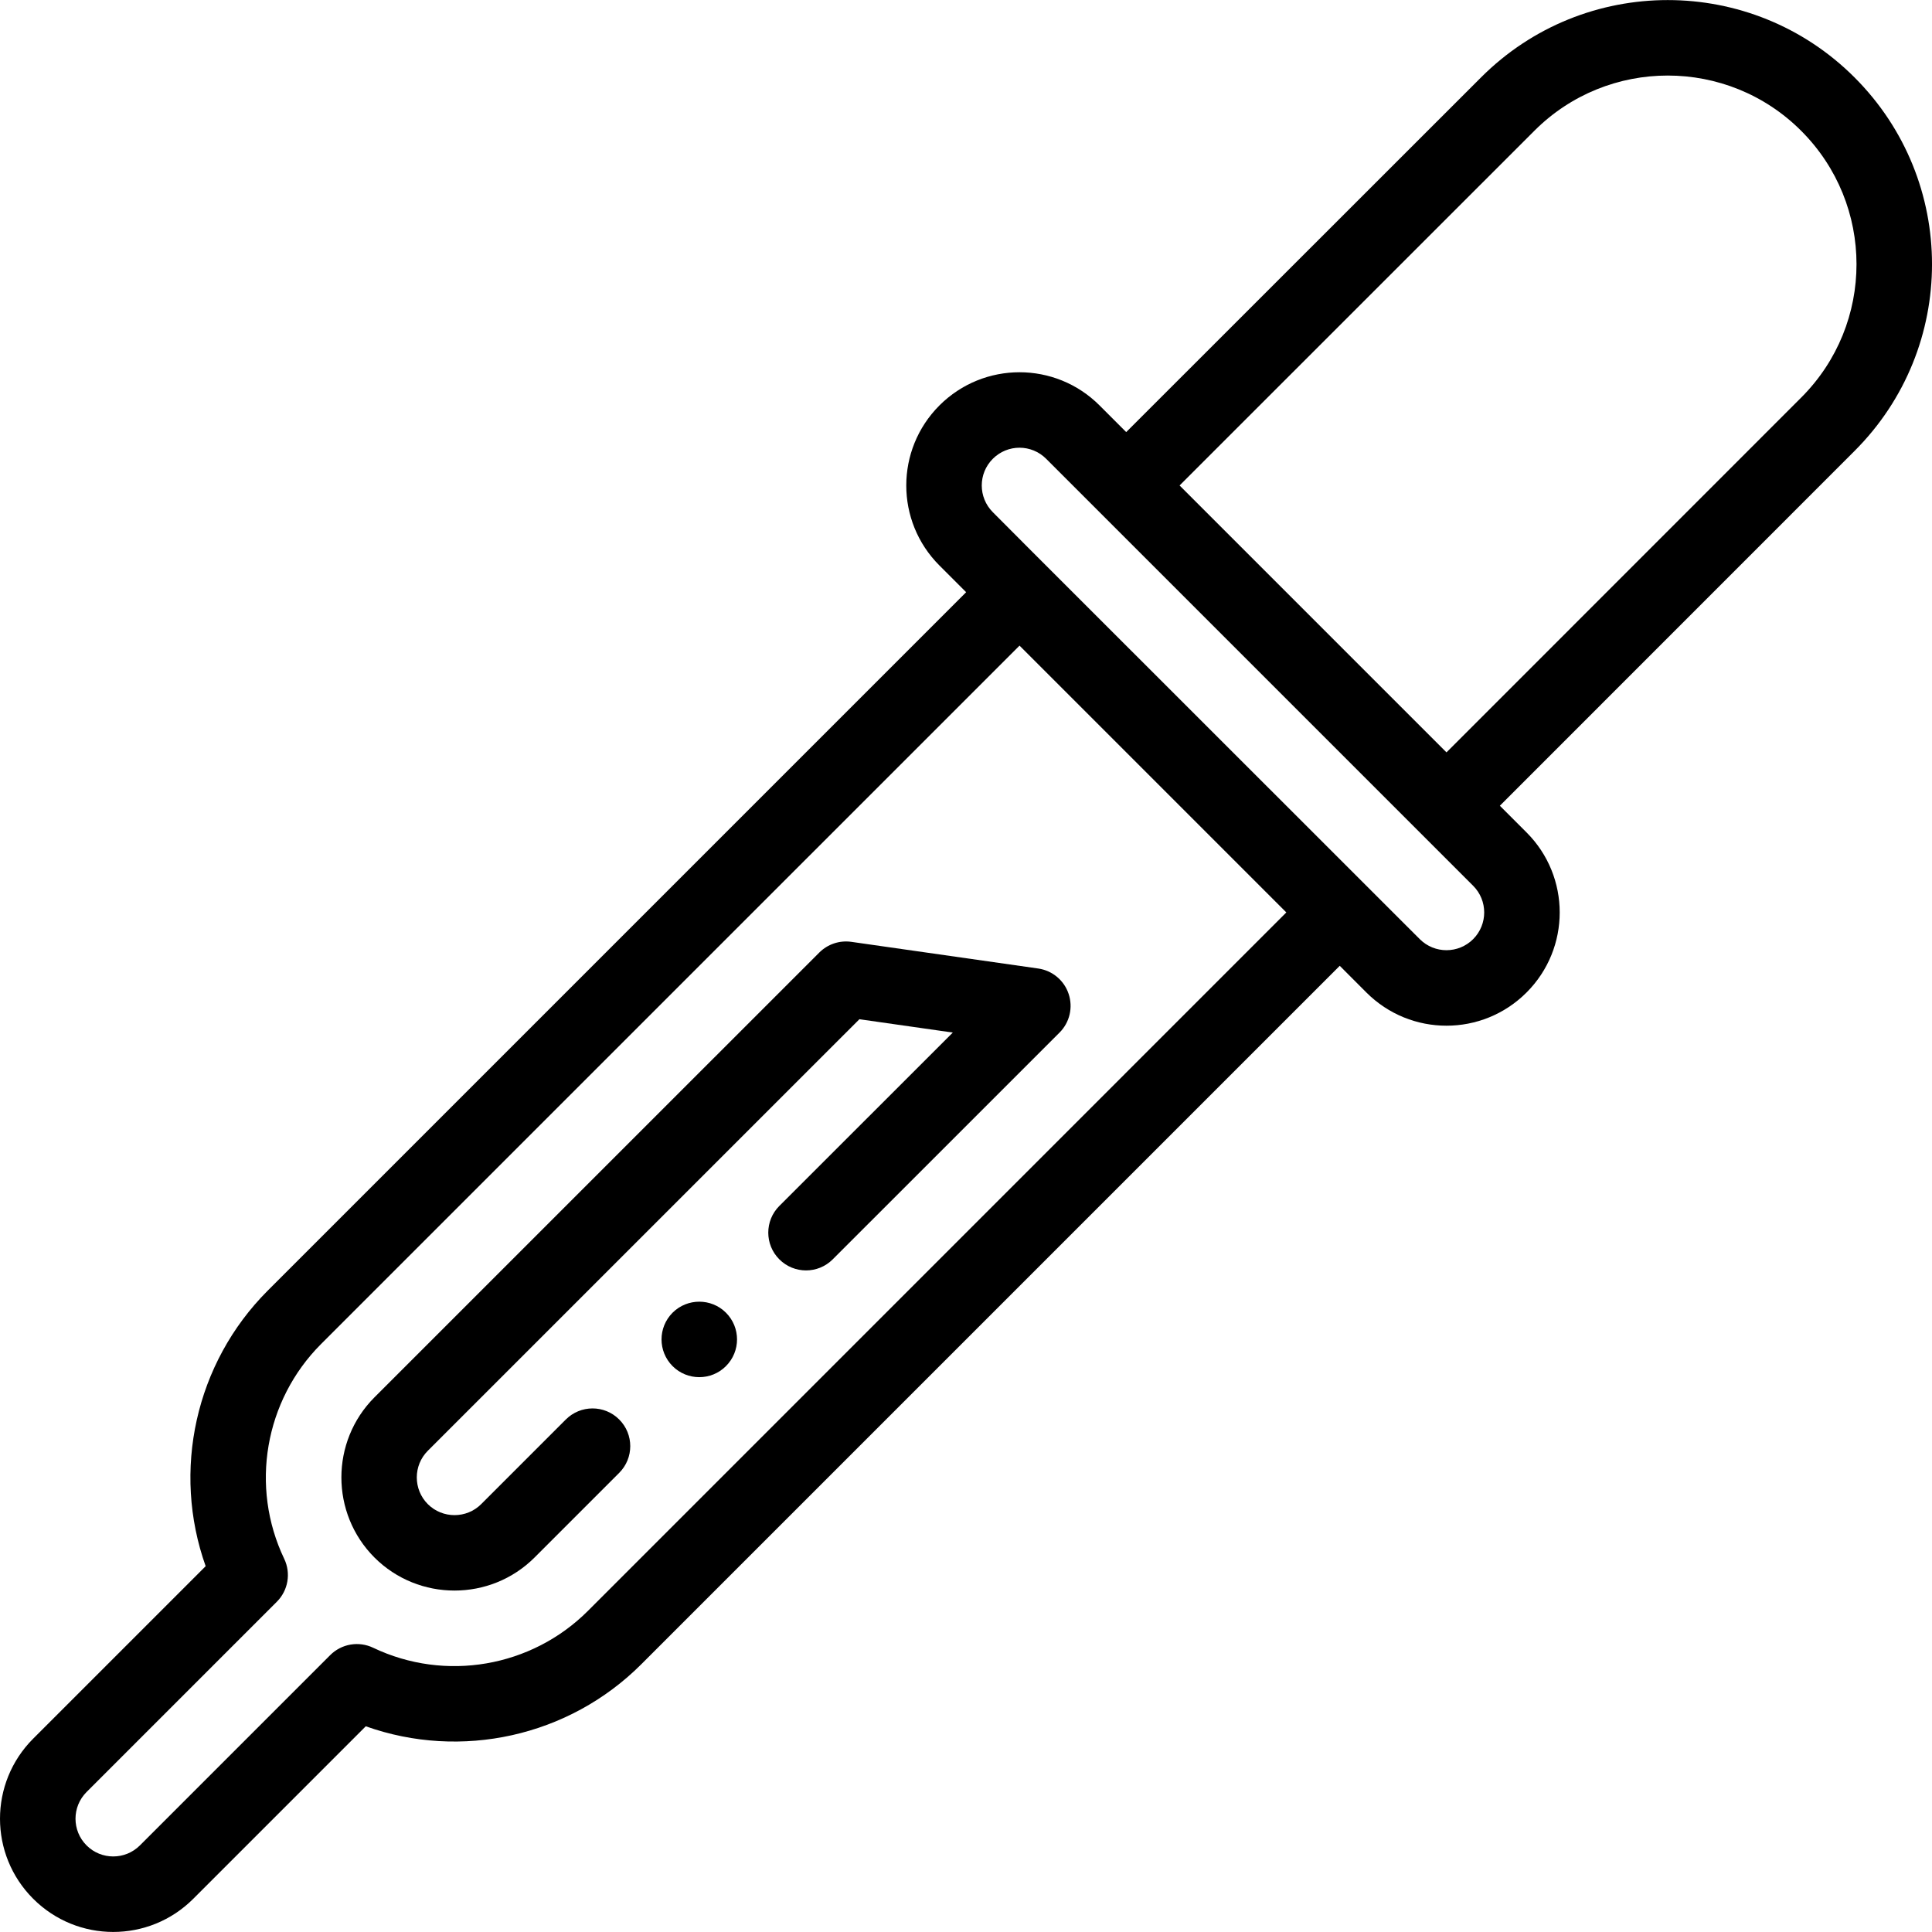 <svg width="40" height="40" viewBox="0 0 40 40" fill="none" xmlns="http://www.w3.org/2000/svg">
<g clip-path="url(#clip0_2904_1433)">
<path d="M15.03 27.178C14.726 26.874 14.23 26.874 13.925 27.178C13.62 27.484 13.62 27.978 13.925 28.284C14.23 28.589 14.726 28.589 15.03 28.284C15.336 27.978 15.336 27.484 15.03 27.178Z" fill="black"/>
<path d="M22.125 20.578C22.032 20.298 21.788 20.094 21.495 20.052L17.627 19.5C17.383 19.465 17.138 19.547 16.964 19.72L7.752 28.931C6.84 29.845 6.84 31.332 7.753 32.247C8.667 33.159 10.154 33.159 11.068 32.246L12.82 30.494C13.125 30.188 13.125 29.694 12.82 29.389C12.515 29.083 12.02 29.084 11.715 29.389L9.963 31.141C9.659 31.445 9.162 31.445 8.858 31.142C8.553 30.837 8.553 30.34 8.858 30.036L17.793 21.102L19.727 21.378L16.135 24.968C15.83 25.273 15.83 25.768 16.135 26.073C16.44 26.379 16.935 26.379 17.24 26.074L21.937 21.378C22.146 21.169 22.219 20.859 22.125 20.578Z" fill="black"/>
<path d="M38.396 1.603C36.262 -0.532 32.797 -0.533 30.663 1.603L23.317 8.946L22.765 8.394C21.849 7.478 20.367 7.478 19.45 8.394C18.535 9.31 18.534 10.792 19.45 11.708L20.003 12.261L5.543 26.721C4.041 28.224 3.556 30.455 4.258 32.426L0.687 35.997C-0.229 36.913 -0.229 38.396 0.687 39.312C1.603 40.228 3.086 40.228 4.002 39.312L7.573 35.741C9.544 36.443 11.776 35.958 13.278 34.456L27.738 19.996L28.29 20.549C29.207 21.465 30.689 21.465 31.605 20.549C32.521 19.633 32.521 18.15 31.605 17.234L31.053 16.682L38.396 9.337C40.535 7.2 40.535 3.741 38.396 1.603ZM12.173 33.351C11.004 34.52 9.217 34.827 7.726 34.115C7.427 33.972 7.071 34.033 6.837 34.267L2.897 38.207C2.591 38.512 2.097 38.512 1.792 38.207C1.487 37.901 1.487 37.408 1.792 37.102L5.732 33.162C5.966 32.928 6.027 32.571 5.884 32.273C5.172 30.782 5.479 28.995 6.648 27.826L21.108 13.367L26.632 18.891L12.173 33.351ZM30.5 19.444C30.195 19.748 29.702 19.75 29.395 19.444C24.785 14.834 22.454 12.505 21.373 11.425C21.195 11.246 20.931 10.981 20.555 10.604C20.25 10.298 20.25 9.804 20.555 9.499C20.861 9.193 21.354 9.193 21.66 9.499L30.5 18.339C30.805 18.644 30.805 19.138 30.5 19.444ZM29.948 15.577L24.422 10.051L31.768 2.707C33.291 1.183 35.767 1.183 37.291 2.708C38.818 4.234 38.82 6.705 37.291 8.232L29.948 15.577Z" fill="black"/>
</g>
<defs>
<clipPath id="clip0_2904_1433">
<rect width="40" height="40" fill="white"/>
</clipPath>
</defs>
</svg>
